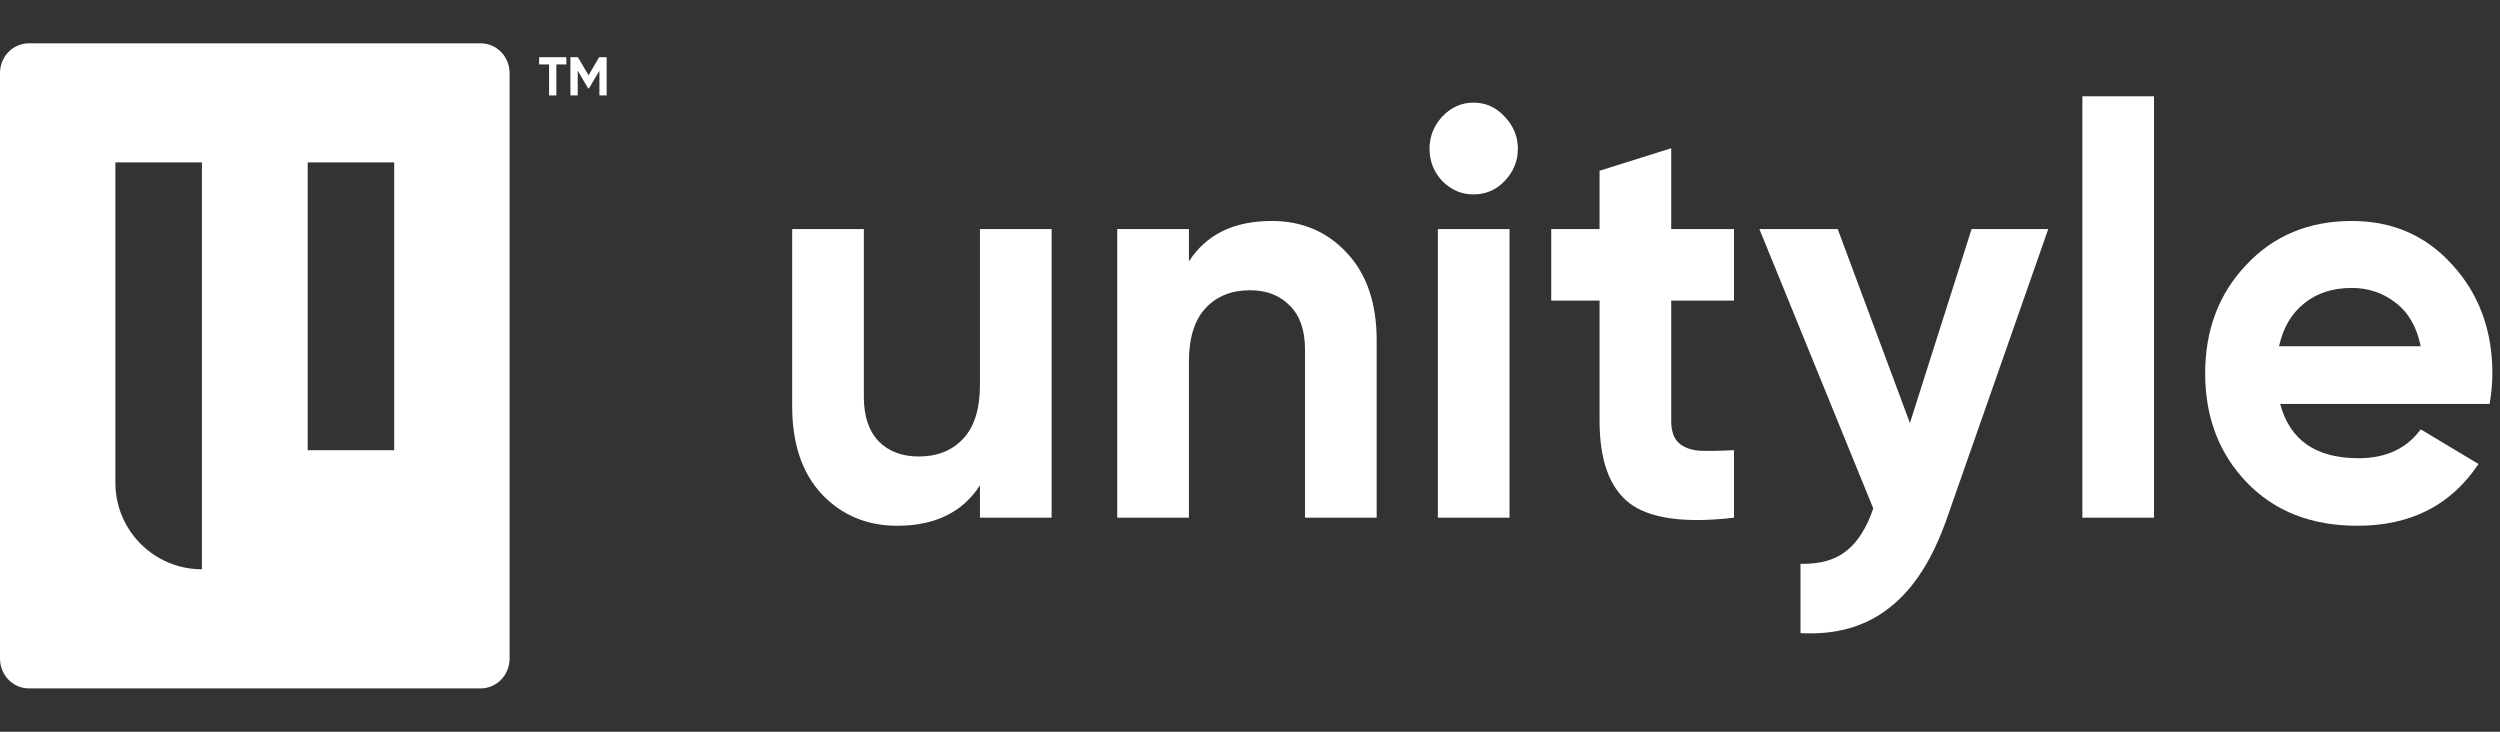 <svg width="164" height="48" viewBox="0 0 164 48" fill="none" xmlns="http://www.w3.org/2000/svg">
<rect x="0" y="0" width="164" height="48" fill="#333333" stroke="none"/>
<g clip-path="url(#clip0_504_5587)">
<path d="M64.285 15.026H68.986V33.96H64.285V31.839C63.143 33.606 61.333 34.49 58.855 34.49C56.863 34.49 55.211 33.796 53.899 32.407C52.611 31.019 51.967 29.1 51.967 26.651V15.026H56.668V26.045C56.668 27.308 56.996 28.28 57.652 28.961C58.308 29.618 59.183 29.946 60.276 29.946C61.491 29.946 62.463 29.555 63.191 28.772C63.92 27.989 64.285 26.815 64.285 25.25V15.026Z" fill="white"/>
<path d="M83.422 14.496C85.415 14.496 87.055 15.19 88.342 16.578C89.654 17.967 90.31 19.886 90.31 22.334V33.96H85.609V22.94C85.609 21.678 85.281 20.719 84.625 20.062C83.969 19.381 83.094 19.04 82.001 19.04C80.786 19.04 79.815 19.431 79.086 20.214C78.357 20.996 77.993 22.17 77.993 23.735V33.96H73.291V15.026H77.993V17.146C79.134 15.379 80.944 14.496 83.422 14.496Z" fill="white"/>
<path d="M96.656 12.754C95.879 12.754 95.199 12.464 94.616 11.883C94.057 11.277 93.777 10.57 93.777 9.762C93.777 8.955 94.057 8.248 94.616 7.642C95.199 7.036 95.879 6.733 96.656 6.733C97.458 6.733 98.138 7.036 98.697 7.642C99.28 8.248 99.572 8.955 99.572 9.762C99.572 10.57 99.28 11.277 98.697 11.883C98.138 12.464 97.458 12.754 96.656 12.754ZM94.324 33.96V15.026H99.025V33.96H94.324Z" fill="white"/>
<path d="M113.75 19.721H109.632V27.598C109.632 28.254 109.79 28.734 110.106 29.037C110.422 29.34 110.884 29.517 111.491 29.567C112.098 29.592 112.851 29.58 113.75 29.529V33.96C110.519 34.338 108.235 34.023 106.899 33.013C105.587 32.003 104.931 30.198 104.931 27.598V19.721H101.761V15.026H104.931V11.201L109.632 9.724V15.026H113.75V19.721Z" fill="white"/>
<path d="M129.337 15.026H134.366L127.733 33.96C126.786 36.686 125.522 38.655 123.943 39.867C122.388 41.104 120.445 41.66 118.112 41.533V36.989C119.376 37.014 120.372 36.737 121.101 36.156C121.854 35.575 122.449 34.641 122.886 33.354L115.416 15.026H120.554L125.291 27.75L129.337 15.026Z" fill="white"/>
<path d="M136.603 33.96V6.316H141.304V33.96H136.603Z" fill="white"/>
<path d="M149.579 26.5C150.211 28.873 151.923 30.059 154.717 30.059C156.515 30.059 157.876 29.428 158.799 28.166L162.589 30.438C160.791 33.139 158.143 34.49 154.644 34.49C151.632 34.49 149.214 33.543 147.392 31.65C145.57 29.756 144.659 27.371 144.659 24.493C144.659 21.64 145.558 19.267 147.356 17.374C149.154 15.455 151.462 14.496 154.28 14.496C156.952 14.496 159.151 15.455 160.876 17.374C162.625 19.292 163.5 21.665 163.5 24.493C163.5 25.124 163.439 25.793 163.318 26.5H149.579ZM149.506 22.713H158.799C158.532 21.426 157.973 20.466 157.122 19.835C156.296 19.204 155.349 18.889 154.28 18.889C153.017 18.889 151.972 19.229 151.146 19.911C150.32 20.567 149.773 21.501 149.506 22.713Z" fill="white"/>
<path fill-rule="evenodd" clip-rule="evenodd" d="M1.892 2.842C0.847 2.842 0 3.716 0 4.795V43.205C0 44.283 0.847 45.158 1.892 45.158H31.537C32.582 45.158 33.429 44.283 33.429 43.205V4.795C33.429 3.716 32.582 2.842 31.537 2.842H1.892ZM7.569 10.654H13.246V37.345V37.345C10.111 37.345 7.569 34.804 7.569 31.669V10.654ZM20.184 10.654H25.86V29.533H20.184V10.654Z" fill="white"/>
<path d="M37.153 3.754V4.227H36.498V6.26H36.019V4.227H35.367V3.754H37.153Z" fill="white"/>
<path d="M39.797 3.754V6.26H39.322V4.635L38.638 5.798H38.583L37.899 4.638V6.26H37.42V3.754H37.913L38.61 4.939L39.304 3.754H39.797Z" fill="white"/>
</g>
<defs>
<clipPath id="clip0_504_5587">
<rect width="163.5" height="48" fill="white"/>
</clipPath>
</defs>
</svg>
